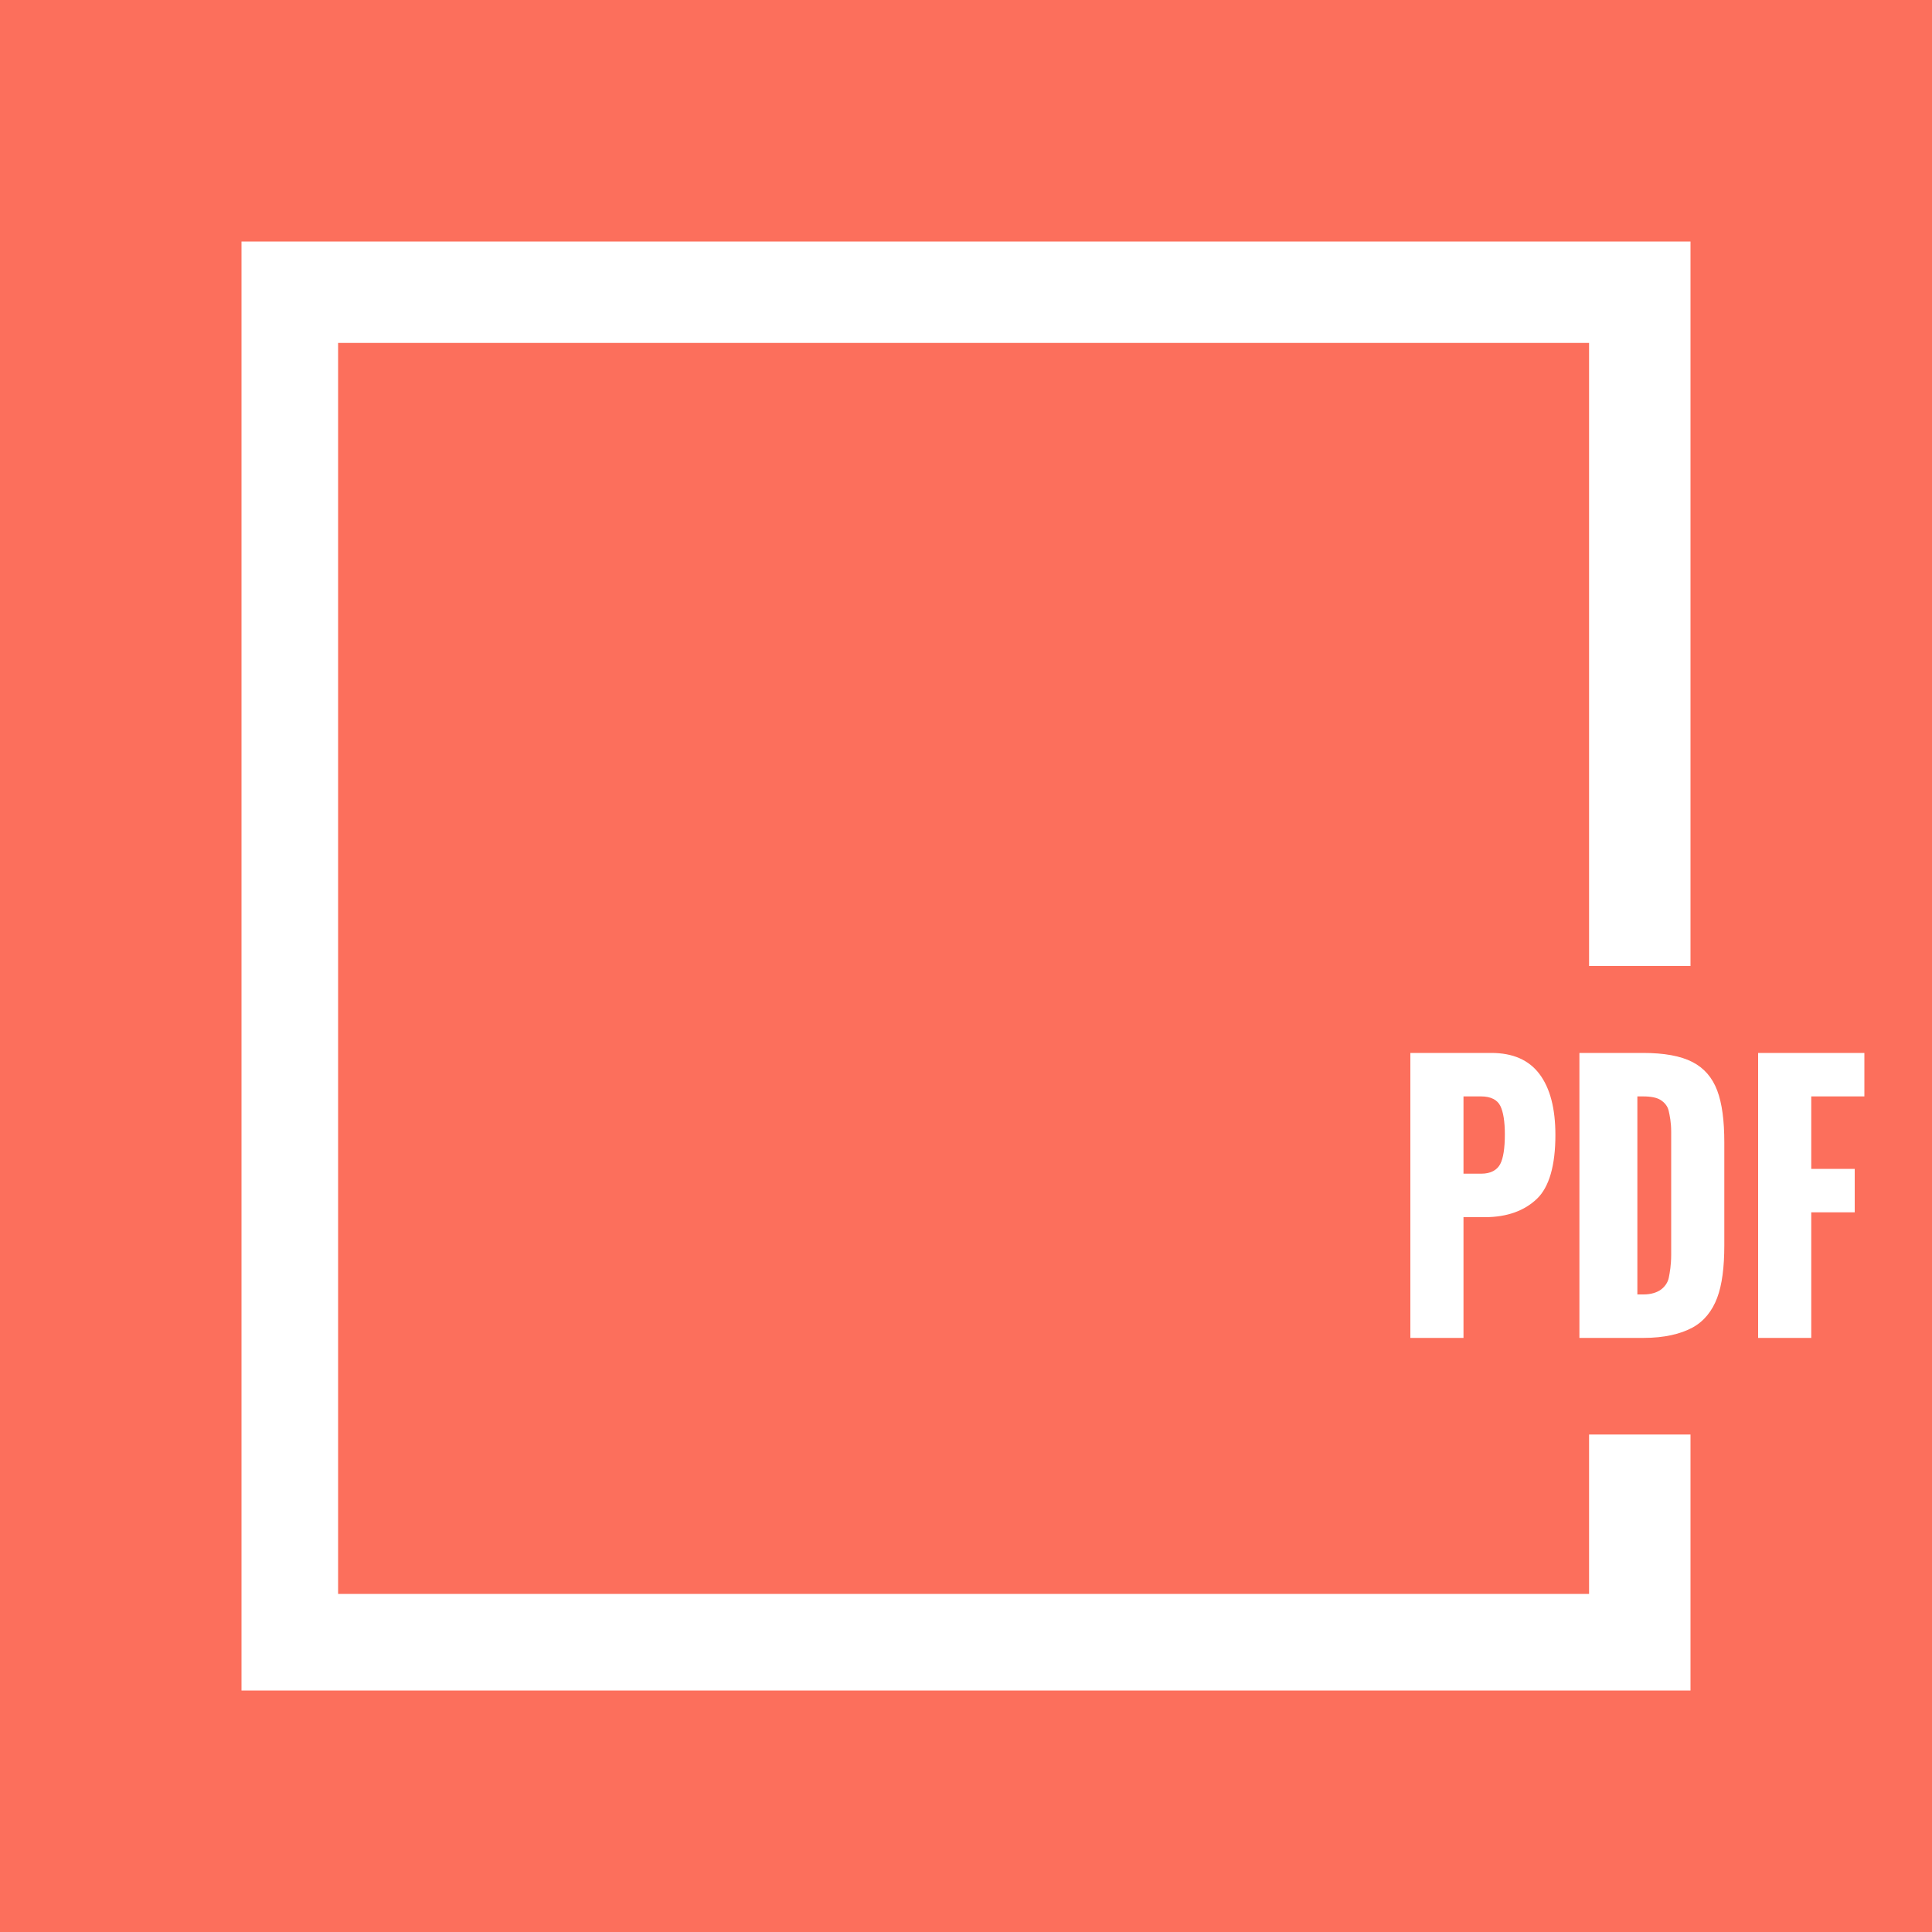 <?xml version="1.0" encoding="utf-8"?>
<!-- Generator: Adobe Illustrator 16.0.0, SVG Export Plug-In . SVG Version: 6.00 Build 0)  -->
<!DOCTYPE svg PUBLIC "-//W3C//DTD SVG 1.1//EN" "http://www.w3.org/Graphics/SVG/1.1/DTD/svg11.dtd">
<svg version="1.1" id="Layer_1" xmlns="http://www.w3.org/2000/svg" xmlns:xlink="http://www.w3.org/1999/xlink" x="0px" y="0px"
	 width="400px" height="400px" viewBox="0 0 400 400" enable-background="new 0 0 400 400" xml:space="preserve">
<g>
	<path fill="#FC6F5C" d="M343.799,227.734c-0.769-0.482-1.962-0.734-3.582-0.734H339v41h1.279c1.62,0,2.813-0.437,3.582-0.992
		c0.768-0.555,1.438-1.432,1.646-2.471c0.207-1.039,0.493-2.653,0.493-4.684v-25.586c0-1.885-0.297-3.327-0.524-4.317
		C345.247,228.96,344.567,228.218,343.799,227.734z"/>
	<path fill="#FC6F5C" d="M306.643,227H303v16h3.704c1.952,0,3.249-0.766,3.894-1.975c0.644-1.207,0.966-3.317,0.966-6.169
		c0-2.609-0.312-4.628-0.935-5.886C310.006,227.715,308.677,227,306.643,227z"/>
	<path fill="#FC6F5C" d="M0,0v400h400V297.406v-97V0H0z M350,350H50V50h300v145.406V200h-21v-3.594V71H70v259h259v-33h21V350z
		 M322.028,234.992c0,6.282-1.277,10.775-3.831,13.215c-2.554,2.441-6.136,3.793-10.745,3.793H303v25h-11v-59h16.76
		c4.443,0,7.766,1.441,9.967,4.364C320.928,225.289,322.028,229.483,322.028,234.992z M357,257.824
		c0,4.543-0.461,8.167-1.477,10.873c-1.02,2.706-2.717,4.876-5.146,6.181c-2.43,1.305-5.78,2.122-10.099,2.122H327v-59h13.155
		c4.36,0,7.765,0.608,10.216,1.864c2.449,1.257,4.133,3.216,5.152,5.897c1.016,2.682,1.477,6.259,1.477,10.753V257.824z M386,227
		h-11v15h9v9h-9v26h-11v-59h22V227z"/>
</g>
</svg>
